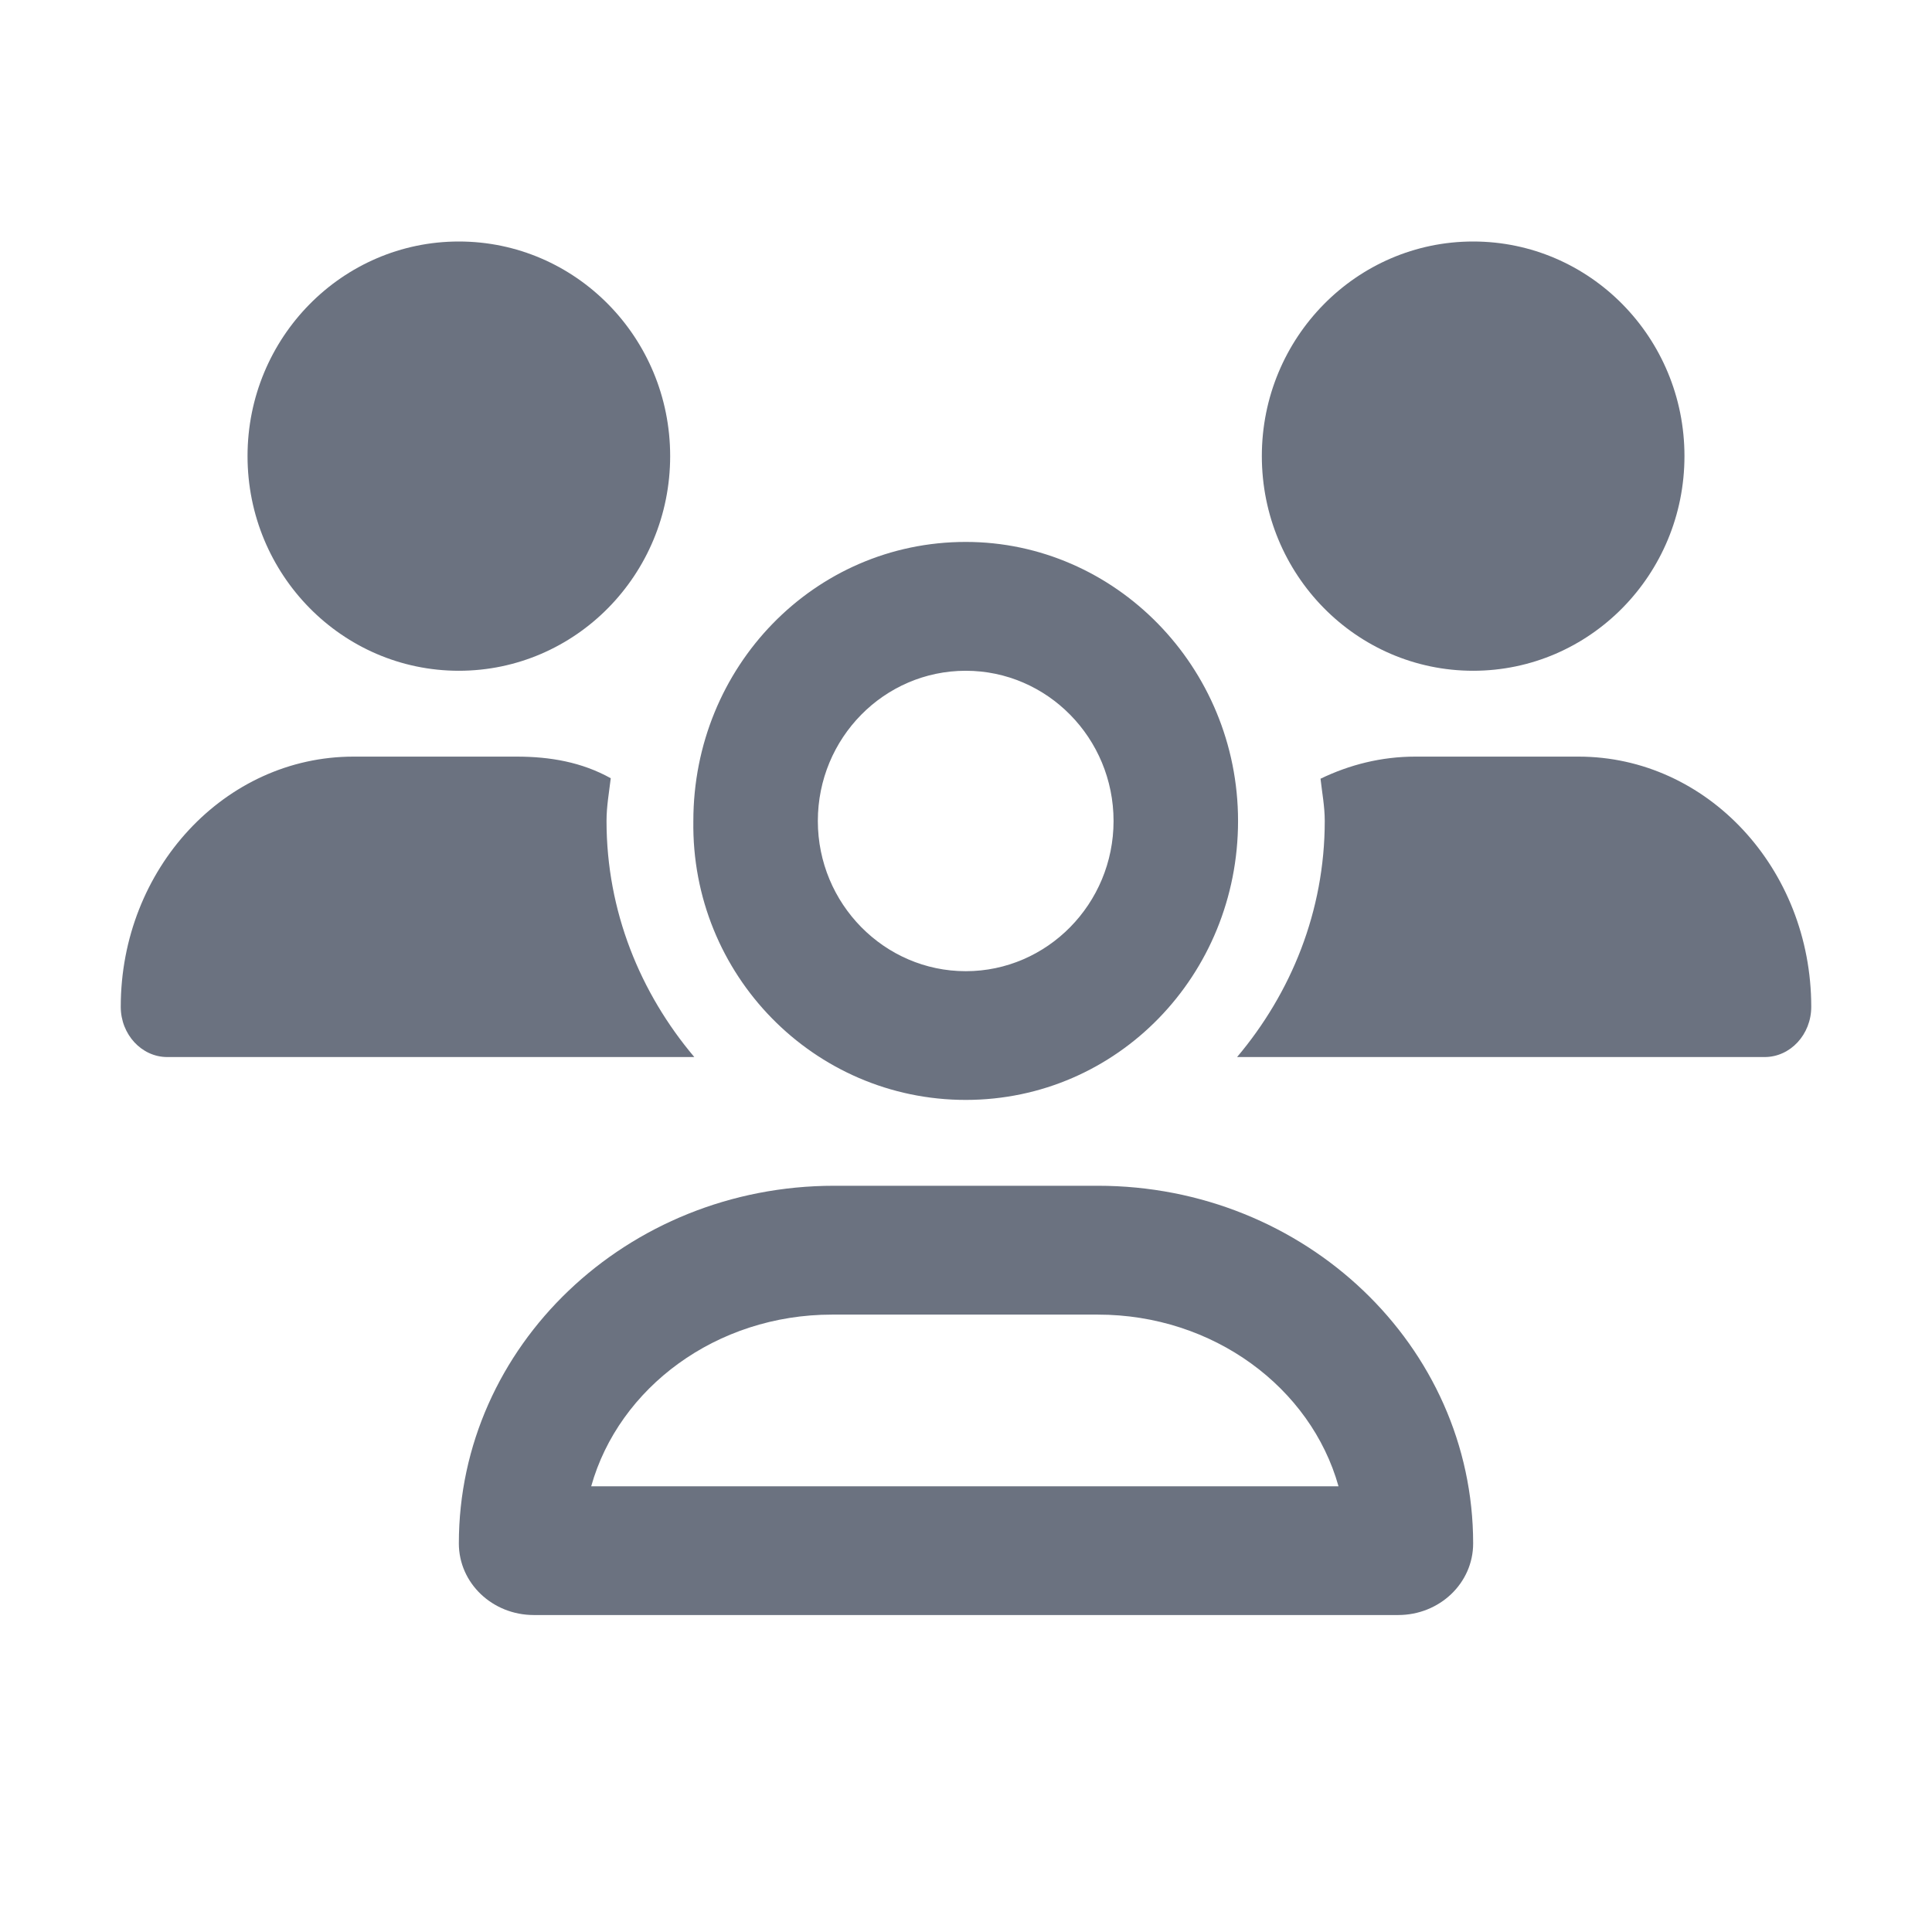 <svg width="16" height="16" viewBox="0 0 16 16" fill="none" xmlns="http://www.w3.org/2000/svg">
<g id="Group User">
<path id="Vector" d="M7.998 9.109C9.254 9.109 10.253 8.075 10.253 6.799C10.253 5.523 9.235 4.488 7.998 4.488C6.742 4.488 5.742 5.523 5.742 6.799C5.723 8.074 6.742 9.109 7.998 9.109ZM7.998 5.555C8.673 5.555 9.222 6.113 9.222 6.799C9.222 7.485 8.672 8.043 7.998 8.043C7.324 8.043 6.773 7.485 6.773 6.799C6.773 6.112 7.322 5.555 7.998 5.555ZM12.2 5.555C13.166 5.555 13.95 4.759 13.95 3.777C13.95 2.796 13.167 2 12.2 2C11.234 2 10.45 2.796 10.45 3.777C10.45 4.759 11.233 5.555 12.2 5.555ZM9.092 9.82H6.908C5.191 9.82 3.8 11.147 3.8 12.782C3.8 13.111 4.078 13.375 4.421 13.375H11.579C11.922 13.375 12.2 13.111 12.2 12.782C12.2 11.147 10.809 9.82 9.092 9.82ZM4.896 12.309C5.125 11.492 5.932 10.887 6.89 10.887H9.092C10.049 10.887 10.856 11.492 11.085 12.309H4.896ZM13.073 6.266H11.72C11.44 6.266 11.176 6.333 10.936 6.449C10.949 6.566 10.971 6.679 10.971 6.799C10.971 7.548 10.691 8.225 10.245 8.754H14.614C14.827 8.754 15 8.567 15 8.338C15 7.194 14.138 6.266 13.073 6.266ZM5.023 6.799C5.023 6.678 5.044 6.563 5.058 6.445C4.819 6.312 4.557 6.266 4.279 6.266H2.927C1.863 6.266 1 7.194 1 8.338C1 8.567 1.173 8.754 1.385 8.754H5.75C5.303 8.225 5.023 7.548 5.023 6.799ZM3.8 5.555C4.766 5.555 5.55 4.759 5.55 3.777C5.55 2.796 4.767 2 3.8 2C2.834 2 2.05 2.796 2.05 3.777C2.05 4.759 2.834 5.555 3.8 5.555Z" fill="#6B7280"/>
</g>
</svg>
